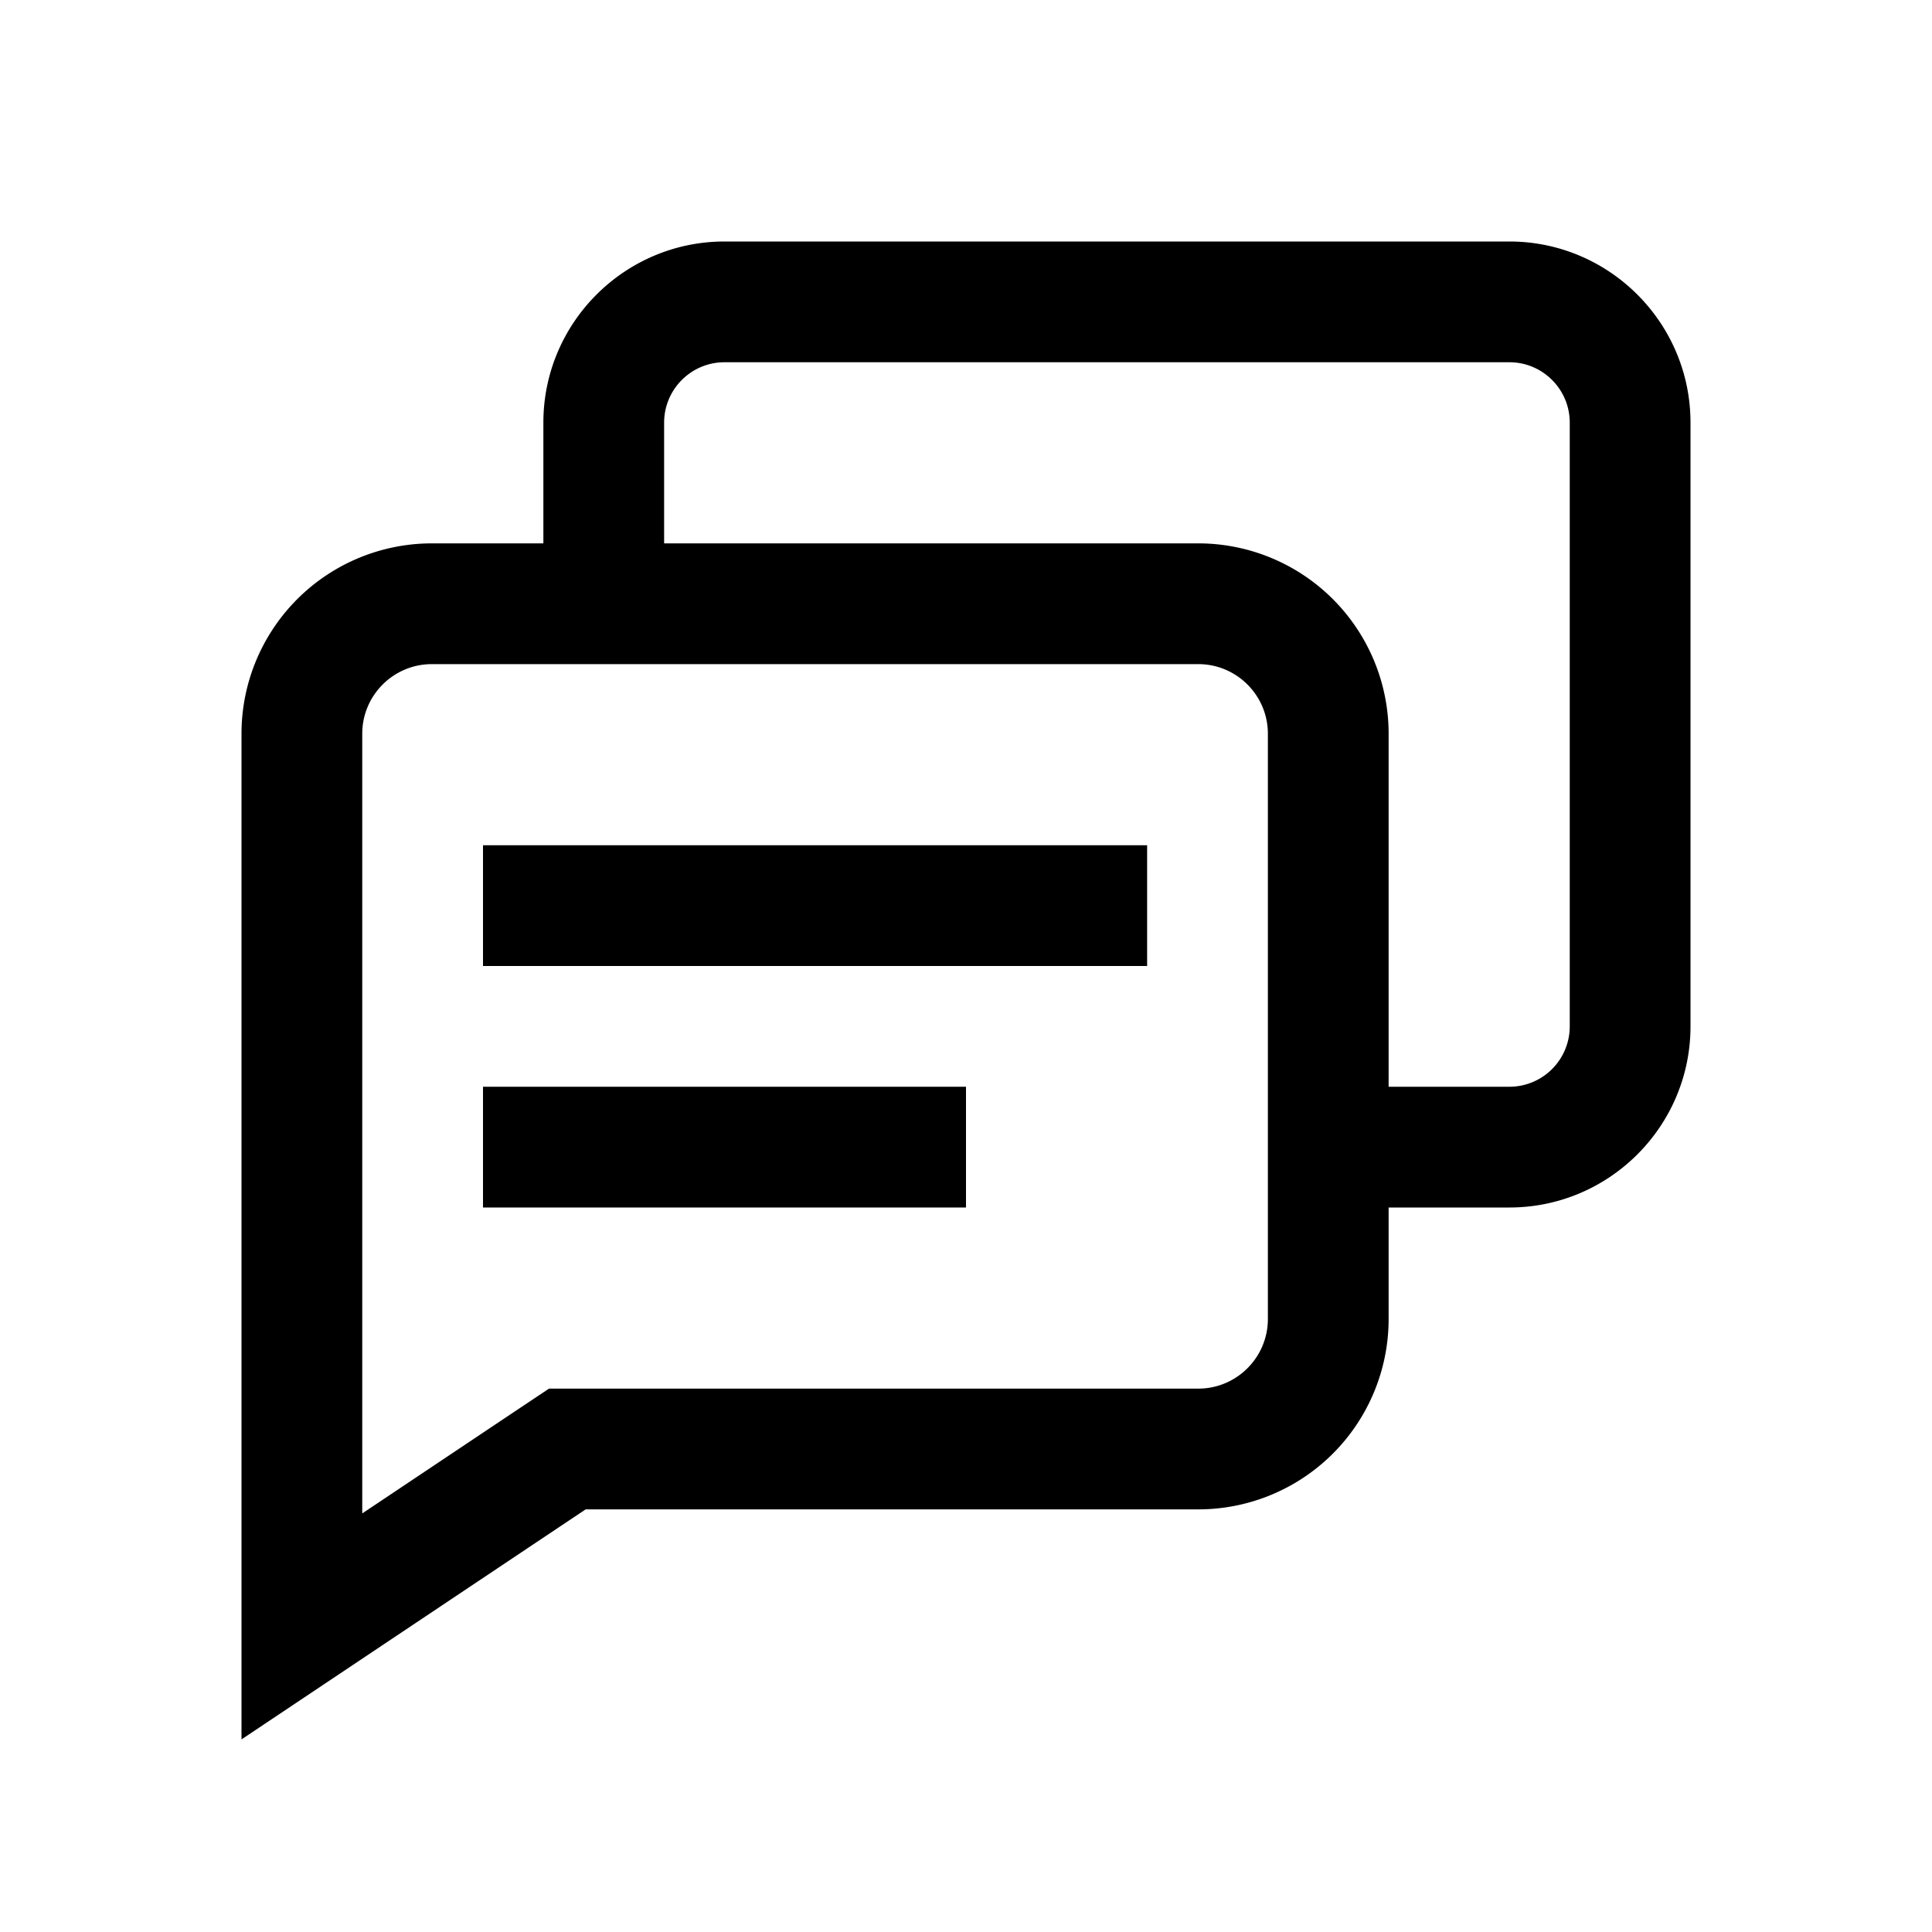<svg xmlns="http://www.w3.org/2000/svg" xml:space="preserve" viewBox="0 0 32 32"><path d="M25 4H12c-1.654 0-3 1.346-3 3v2H7.153A3.153 3.153 0 0 0 4 12.153V28.81L9.7 25h10.147A3.153 3.153 0 0 0 23 21.847V20h2c1.654 0 3-1.346 3-3V7c0-1.654-1.346-3-3-3m-4 17.847c0 .636-.517 1.153-1.153 1.153H9.093l-.505.337L6 25.067V12.153C6 11.517 6.517 11 7.153 11h12.694c.636 0 1.153.517 1.153 1.153zM26 17a1 1 0 0 1-1 1h-2v-5.847A3.153 3.153 0 0 0 19.847 9H11V7c0-.551.448-1 1-1h13c.552 0 1 .449 1 1z"/><path d="M8 14h11v2H8zm0 4h8v2H8z"/></svg>